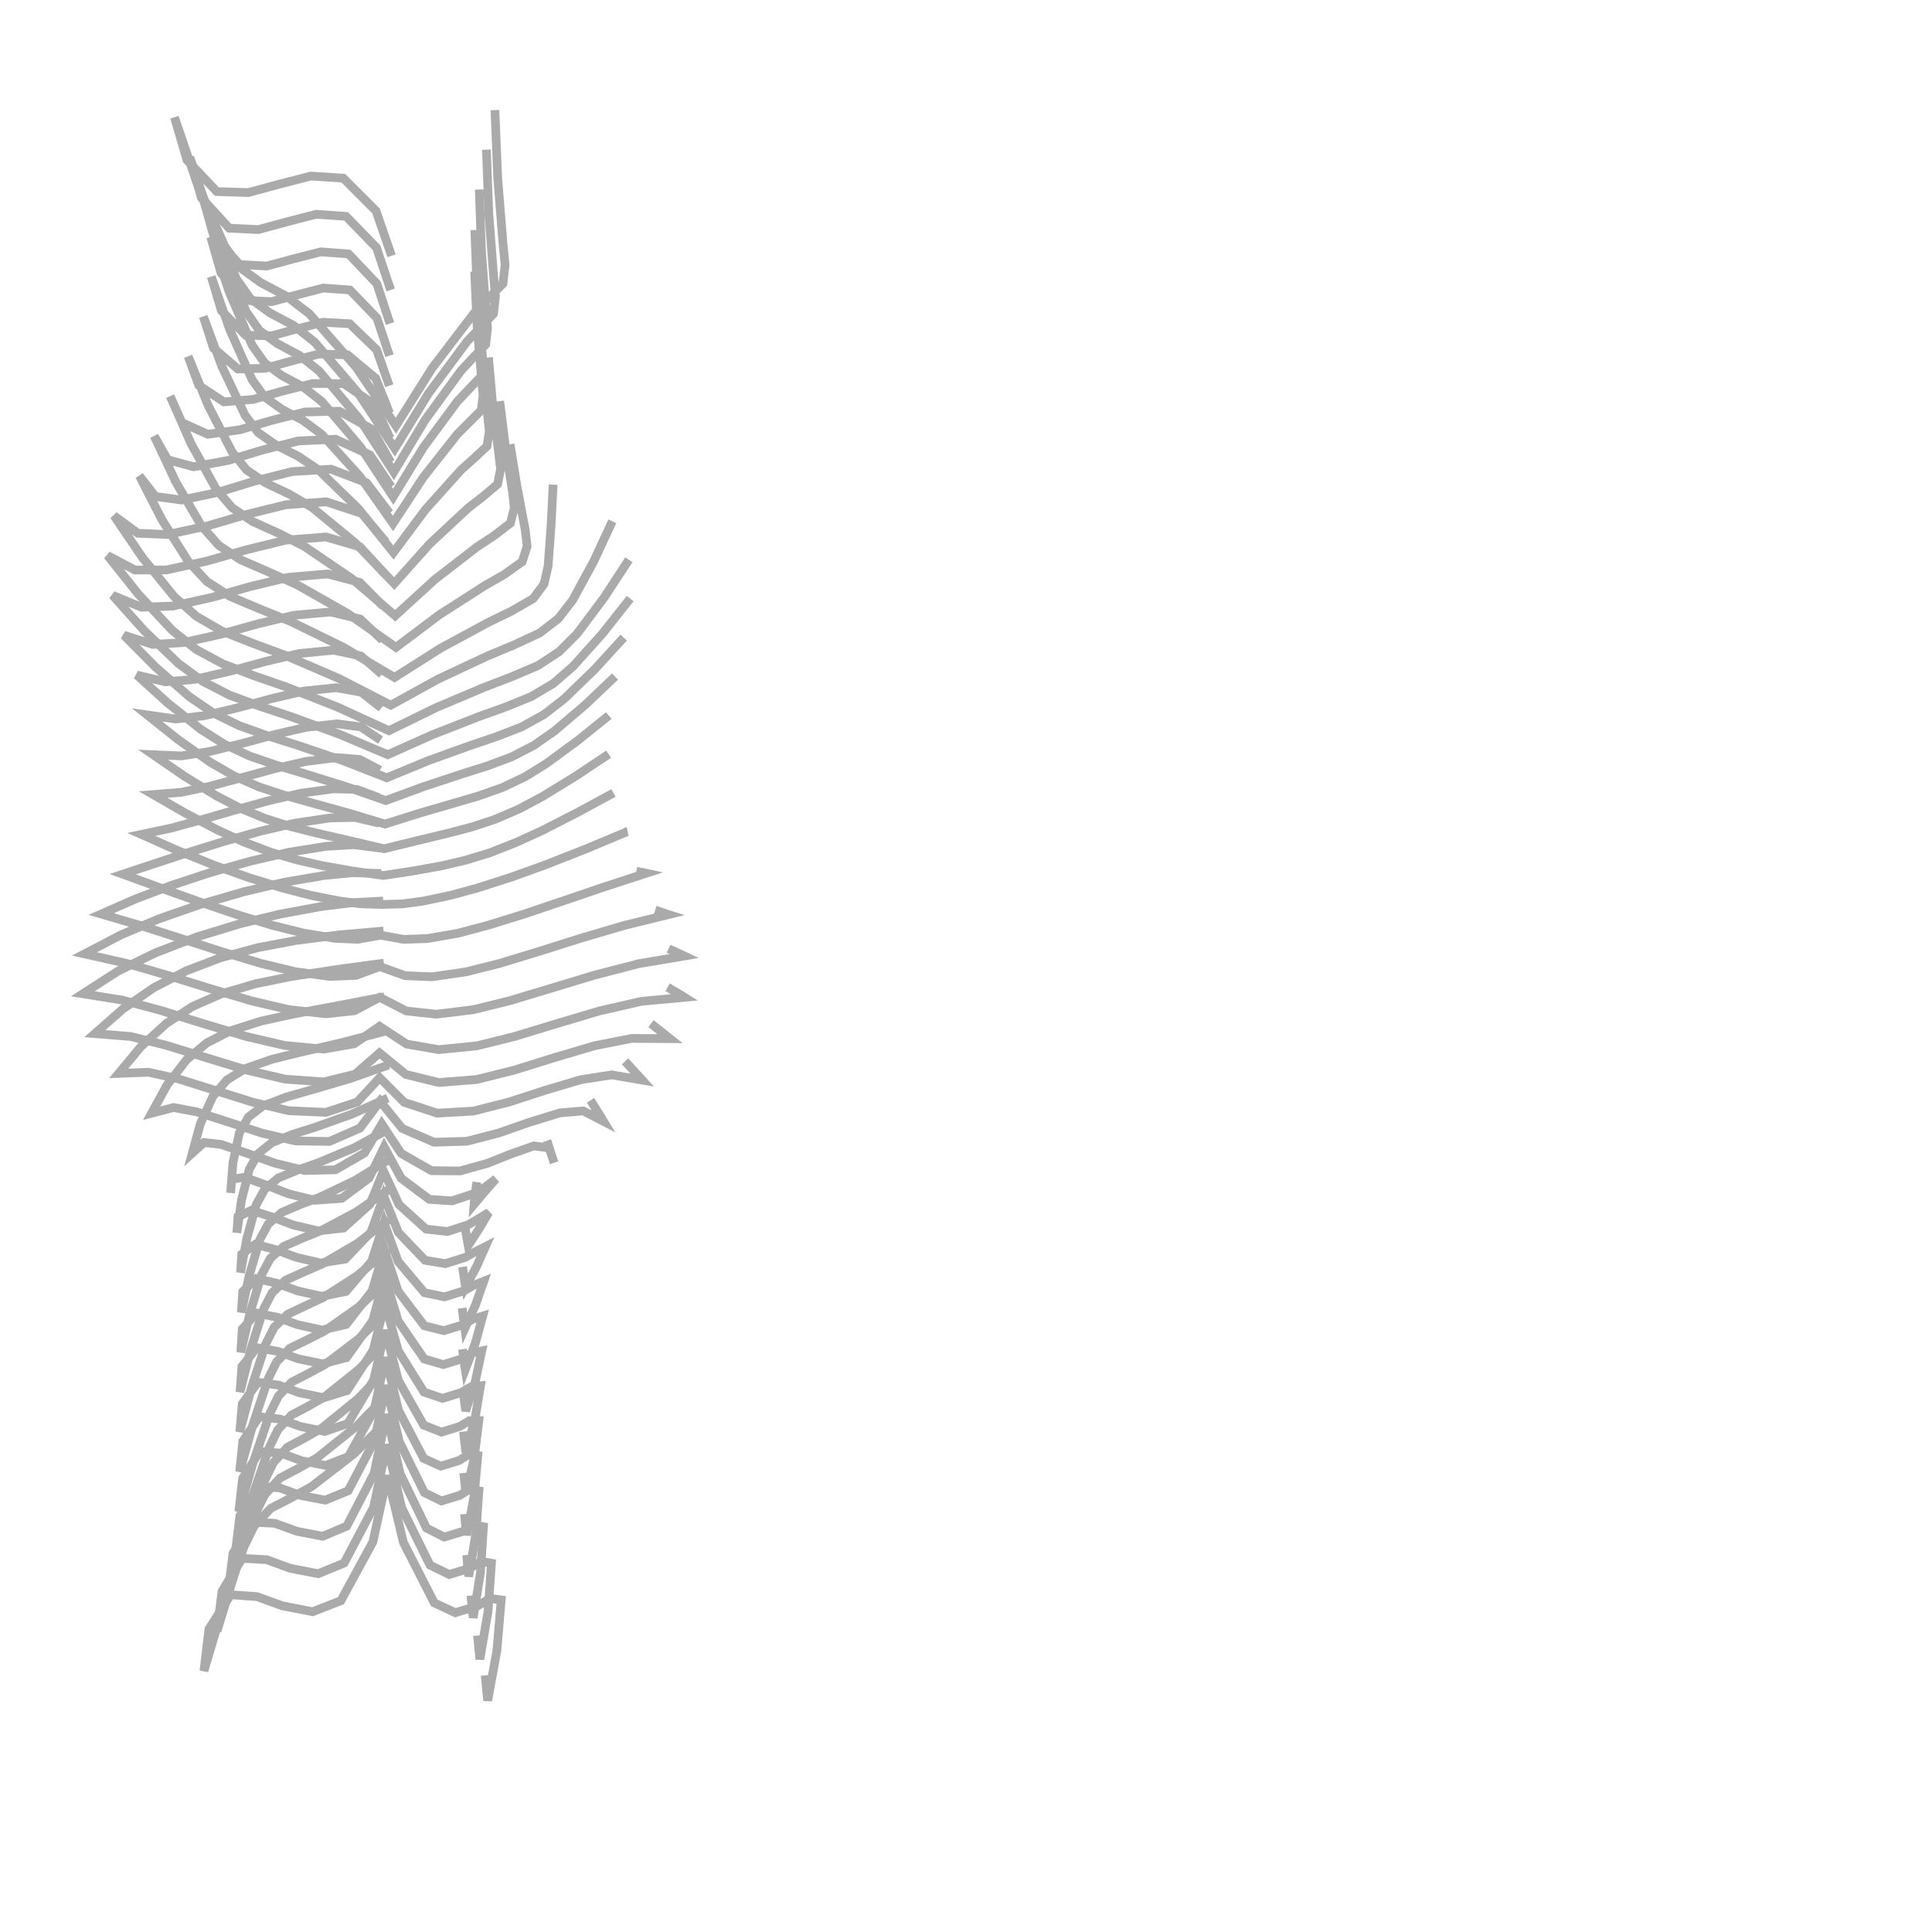 <?xml version="1.0" encoding="utf-8" ?>
<svg baseProfile="full" height="222" version="1.1" width="222" xmlns="http://www.w3.org/2000/svg" xmlns:ev="http://www.w3.org/2001/xml-events" xmlns:xlink="http://www.w3.org/1999/xlink"><defs />
  <polyline fill="none" points ="45.05 162.69 40.68 167.05 35.8 170.82 33.46 172.11 31.11 173.32 29.21 175.34 27.98 177.84 25.56 184.87 23.43 192.01 24.01 187.19 26.5 183.25 29.53 183.46 32.45 184.52 35.92 185.2 39.17 183.93 42.85 177.17 44.51 169.56 46.35 177.23 49.9 184.18 52.32 185.31 54.9 184.52 56.29 183.67 57.59 183.84 57.1 189.65 56.04 195.41 56 195.03 55.96 194.66 55.92 194.29 55.89 193.93 55.85 193.57 55.82 193.21 55.78 192.86 55.75 192.51" stroke="#aaa" stroke-width="1"/>
  <polyline fill="none" points ="44.97 159.78 40.94 163.91 36.45 167.5 34.32 168.71 32.17 169.84 30.43 171.73 29.29 174.06 26.98 180.7 24.94 187.43 25.51 182.84 27.84 179.06 30.65 179.22 33.35 180.21 36.56 180.83 39.54 179.61 42.93 173.19 44.46 166 46.15 173.24 49.41 179.84 51.62 180.92 53.99 180.2 55.28 179.41 56.47 179.62 56.08 185.16 55.14 190.66 55.1 190.3 55.07 189.95 55.03 189.61 55 189.26 54.97 188.93 54.93 188.59 54.9 188.27 54.87 187.94" stroke="#aaa" stroke-width="1"/>
  <polyline fill="none" points ="44.89 156.8 41.16 160.7 36.98 164.1 35.01 165.24 33.03 166.29 31.41 168.07 30.35 170.25 28.17 176.5 26.23 182.85 26.77 178.5 28.96 174.9 31.58 175.04 34.1 175.95 37.08 176.53 39.84 175.37 42.99 169.3 44.41 162.52 45.98 169.34 49.01 175.59 51.05 176.62 53.24 175.95 54.44 175.21 55.55 175.43 55.21 180.68 54.37 185.9 54.34 185.57 54.3 185.24 54.27 184.91 54.24 184.59 54.21 184.27 54.18 183.96 54.15 183.65 54.12 183.34" stroke="#aaa" stroke-width="1"/>
  <polyline fill="none" points ="44.83 153.65 41.26 157.33 37.27 160.53 35.38 161.61 33.48 162.61 31.93 164.29 30.92 166.37 28.88 172.28 27.06 178.27 27.56 174.18 29.63 170.81 32.12 170.96 34.52 171.83 37.37 172.38 40.01 171.3 43.01 165.57 44.36 159.18 45.87 165.62 48.76 171.51 50.72 172.47 52.82 171.83 53.96 171.12 55.03 171.31 54.68 176.25 53.86 181.15 53.83 180.83 53.8 180.51 53.77 180.2 53.73 179.89 53.7 179.58 53.68 179.28 53.65 178.98 53.62 178.68" stroke="#aaa" stroke-width="1"/>
  <polyline fill="none" points ="44.78 150.35 41.25 153.82 37.33 156.8 35.43 157.83 33.52 158.81 31.99 160.42 31.01 162.42 29.1 168.02 27.44 173.7 27.88 169.88 29.84 166.79 32.28 166.98 34.62 167.84 37.41 168.39 40.03 167.38 42.99 162.03 44.31 155.98 45.8 162.07 48.68 167.58 50.65 168.47 52.73 167.83 53.85 167.15 54.9 167.26 54.49 171.85 53.62 176.4 53.59 176.08 53.55 175.77 53.52 175.46 53.49 175.16 53.46 174.86 53.43 174.56 53.4 174.27 53.38 173.98" stroke="#aaa" stroke-width="1"/>
  <polyline fill="none" points ="44.75 146.96 41.18 150.21 37.24 152.97 35.28 153.96 33.32 154.92 31.79 156.47 30.81 158.44 29.05 163.73 27.54 169.12 27.9 165.6 29.78 162.8 32.2 163.07 34.53 163.92 37.32 164.48 39.97 163.57 42.93 158.58 44.27 152.86 45.78 158.63 48.68 163.75 50.72 164.56 52.83 163.91 53.95 163.24 55.02 163.24 54.5 167.47 53.55 171.64 53.51 171.33 53.48 171.02 53.44 170.71 53.41 170.41 53.38 170.11 53.35 169.82 53.32 169.53 53.29 169.25" stroke="#aaa" stroke-width="1"/>
  <polyline fill="none" points ="44.71 143.53 41.08 146.56 37.11 149.11 35.07 150.06 33.05 151.02 31.51 152.51 30.53 154.44 28.9 159.44 27.55 164.54 27.84 161.31 29.63 158.83 32.05 159.17 34.38 160.03 37.19 160.61 39.89 159.78 42.87 155.17 44.23 149.78 45.77 155.22 48.72 159.96 50.84 160.68 52.99 160.02 54.11 159.36 55.21 159.24 54.57 163.09 53.53 166.89 53.49 166.57 53.46 166.26 53.42 165.96 53.39 165.66 53.35 165.36 53.32 165.07 53.29 164.78 53.26 164.5" stroke="#aaa" stroke-width="1"/>
  <polyline fill="none" points ="44.68 140.11 40.99 142.92 37 145.25 34.88 146.17 32.8 147.11 31.26 148.55 30.28 150.44 28.78 155.16 27.58 159.96 27.8 157.02 29.5 154.86 31.92 155.28 34.25 156.13 37.07 156.72 39.82 155.99 42.82 151.76 44.2 146.68 45.76 151.8 48.75 156.16 50.93 156.8 53.13 156.12 54.25 155.47 55.36 155.23 54.62 158.71 53.51 162.13 53.47 161.82 53.43 161.51 53.39 161.21 53.35 160.91 53.32 160.61 53.28 160.32 53.25 160.04 53.22 159.76" stroke="#aaa" stroke-width="1"/>
  <polyline fill="none" points ="44.65 136.71 40.9 139.28 36.9 141.4 34.72 142.29 32.6 143.22 31.05 144.61 30.07 146.45 28.72 150.87 27.67 155.39 27.84 152.72 29.48 150.88 31.88 151.37 34.21 152.22 37.01 152.83 39.78 152.19 42.76 148.33 44.16 143.58 45.75 148.37 48.76 152.34 51 152.9 53.22 152.22 54.35 151.57 55.47 151.22 54.62 154.33 53.46 157.38 53.41 157.07 53.37 156.76 53.33 156.46 53.29 156.17 53.26 155.88 53.22 155.59 53.19 155.31 53.15 155.03" stroke="#aaa" stroke-width="1"/>
  <polyline fill="none" points ="44.61 133.29 40.81 135.63 36.78 137.55 34.54 138.39 32.36 139.32 30.82 140.65 29.85 142.45 28.63 146.59 27.73 150.81 27.89 148.42 29.49 146.91 31.87 147.47 34.18 148.33 36.97 148.95 39.75 148.4 42.71 144.92 44.13 140.49 45.75 144.96 48.78 148.54 51.07 149.02 53.32 148.32 54.46 147.67 55.59 147.22 54.64 149.95 53.42 152.63 53.38 152.32 53.33 152.02 53.29 151.72 53.25 151.43 53.21 151.14 53.17 150.86 53.14 150.58 53.1 150.31" stroke="#aaa" stroke-width="1"/>
  <polyline fill="none" points ="44.58 129.79 40.67 131.9 36.57 133.61 34.24 134.43 31.97 135.36 30.42 136.65 29.44 138.43 28.37 142.28 27.64 146.23 27.78 144.11 29.34 142.97 31.73 143.61 34.05 144.48 36.85 145.13 39.67 144.68 42.63 141.58 44.1 137.46 45.78 141.62 48.83 144.81 51.18 145.2 53.47 144.48 54.63 143.82 55.78 143.24 54.74 145.58 53.5 147.87 53.45 147.57 53.4 147.27 53.36 146.97 53.31 146.68 53.27 146.39 53.23 146.11 53.19 145.84 53.15 145.57" stroke="#aaa" stroke-width="1"/>
  <polyline fill="none" points ="44.56 126.17 40.43 128.02 36.17 129.54 33.67 130.33 31.25 131.29 29.66 132.56 28.65 134.34 27.74 137.95 27.22 141.65 27.34 139.81 28.87 139.08 31.3 139.85 33.69 140.76 36.57 141.44 39.48 141.11 42.5 138.38 44.07 134.56 45.85 138.42 48.96 141.23 51.41 141.51 53.76 140.75 54.98 140.05 56.16 139.32 55.03 141.23 53.8 143.12 53.74 142.81 53.69 142.51 53.64 142.22 53.59 141.92 53.54 141.64 53.49 141.36 53.45 141.09 53.41 140.82" stroke="#aaa" stroke-width="1"/>
  <polyline fill="none" points ="44.66 122.37 40.17 123.95 35.6 125.29 32.86 126.07 30.21 127.08 28.54 128.36 27.5 130.19 26.77 133.59 26.5 137.08 26.62 135.51 28.1 135.27 30.63 136.19 33.14 137.17 36.17 137.92 39.27 137.7 42.41 135.37 44.15 131.8 46.1 135.4 49.33 137.81 51.94 137.99 54.44 137.16 55.77 136.39 56.98 135.47 55.73 136.89 54.48 138.37 54.51 138.02 54.55 137.69 54.59 137.36 54.63 137.04 54.67 136.73 54.71 136.42 54.75 136.13 54.79 135.83" stroke="#aaa" stroke-width="1"/>
  <polyline fill="none" points ="44.38 118.46 39.44 119.76 34.47 120.92 31.28 121.71 28.2 122.78 26.08 124.09 24.46 125.98 23.02 129.14 22.1 132.5 23.45 131.28 25.38 131.5 28.5 132.56 31.62 133.67 35.04 134.5 38.54 134.42 41.87 132.5 43.87 129.16 46.1 132.54 49.58 134.52 52.86 134.55 56.03 133.67 58.68 132.61 61.35 131.67 63.1 131.91 63.67 133.61 63.56 133.27 63.45 132.93 63.34 132.61 63.24 132.29 63.14 131.97 63.04 131.67 62.95 131.37 62.85 131.07" stroke="#aaa" stroke-width="1"/>
  <polyline fill="none" points ="44.17 114.53 38.91 115.54 33.64 116.53 30 117.33 26.45 118.46 23.76 119.84 21.44 121.77 19.19 124.68 17.42 127.92 19.94 127.26 22.56 127.75 26.33 128.96 30.09 130.2 33.93 131.1 37.85 131.16 41.37 129.62 43.67 126.53 46.21 129.66 49.87 131.25 53.64 131.14 57.3 130.19 60.8 128.97 64.33 127.88 67.02 127.65 69.36 128.86 69.16 128.53 68.96 128.21 68.77 127.9 68.58 127.6 68.39 127.3 68.21 127 68.03 126.72 67.85 126.44" stroke="#aaa" stroke-width="1"/>
  <polyline fill="none" points ="44.11 110.67 38.77 111.39 33.45 112.21 29.39 113.03 25.43 114.2 22.14 115.64 19.13 117.59 16.19 120.27 13.64 123.34 17.07 123.21 20.46 123.96 24.76 125.31 29.06 126.66 33.2 127.63 37.44 127.82 41.05 126.63 43.63 123.84 46.45 126.67 50.24 127.91 54.39 127.67 58.43 126.65 62.58 125.3 66.76 124.06 70.3 123.51 73.8 124.11 73.54 123.82 73.28 123.54 73.03 123.27 72.78 122.99 72.54 122.73 72.3 122.47 72.06 122.21 71.82 121.96" stroke="#aaa" stroke-width="1"/>
  <polyline fill="none" points ="44.07 106.98 39 107.42 33.97 108.07 29.58 108.9 25.28 110.07 21.39 111.56 17.69 113.48 14.14 115.92 10.9 118.77 15.02 119.1 19.06 120.1 23.74 121.55 28.42 122.98 32.76 124 37.19 124.32 40.81 123.43 43.61 120.99 46.63 123.46 50.42 124.39 54.78 124.04 59.04 122.98 63.66 121.54 68.29 120.17 72.6 119.32 76.98 119.35 76.7 119.13 76.42 118.9 76.15 118.68 75.87 118.46 75.6 118.25 75.33 118.04 75.07 117.83 74.8 117.62" stroke="#aaa" stroke-width="1"/>
  <polyline fill="none" points ="44.03 103.53 40.41 103.73 36.81 104.18 32.15 105.04 27.55 106.15 22.67 107.64 17.9 109.47 13.57 111.58 9.52 114.19 14.1 114.93 18.59 116.14 23.45 117.65 28.33 119.11 32.71 120.13 37.18 120.55 40.7 119.94 43.61 117.93 46.72 119.97 50.4 120.61 54.81 120.17 59.12 119.1 63.98 117.62 68.85 116.17 73.7 115.06 78.66 114.6 78.42 114.45 78.17 114.3 77.93 114.16 77.69 114.01 77.44 113.87 77.2 113.73 76.96 113.58 76.71 113.44" stroke="#aaa" stroke-width="1"/>
  <polyline fill="none" points ="43.81 100.37 40.51 100.28 37.21 100.6 32.6 101.39 28.05 102.46 23.11 103.89 18.26 105.58 13.9 107.42 9.71 109.61 14.5 110.69 19.21 112.06 24.03 113.56 28.87 115 33.11 116 37.43 116.49 40.72 116.14 43.63 114.6 46.69 116.17 50.13 116.54 54.39 116.02 58.56 114.99 63.42 113.53 68.27 112.06 73.41 110.73 78.64 109.85 78.41 109.74 78.19 109.64 77.96 109.53 77.74 109.43 77.51 109.32 77.28 109.22 77.05 109.12 76.83 109.01" stroke="#aaa" stroke-width="1"/>
  <polyline fill="none" points ="43.67 97.44 40.59 97.06 37.46 97.25 33.1 97.95 28.79 98.95 24.13 100.27 19.54 101.79 15.54 103.31 11.63 105.03 16.28 106.39 20.91 107.88 25.43 109.34 29.98 110.7 33.9 111.65 37.89 112.2 40.87 112.08 43.65 111.07 46.55 112.11 49.64 112.24 53.56 111.67 57.42 110.7 62.02 109.3 66.6 107.85 71.68 106.35 76.82 105.09 76.63 105.03 76.44 104.96 76.25 104.9 76.06 104.83 75.87 104.77 75.67 104.7 75.48 104.63 75.29 104.57" stroke="#aaa" stroke-width="1"/>
  <polyline fill="none" points ="43.59 94.59 40.8 93.93 37.9 93.99 33.88 94.59 29.91 95.51 25.64 96.71 21.39 98.04 17.75 99.24 14.11 100.45 18.55 102.07 23 103.66 27.15 105.07 31.34 106.34 34.88 107.22 38.47 107.82 41.13 107.93 43.72 107.46 46.38 107.94 49.09 107.85 52.6 107.24 56.04 106.33 60.27 105.02 64.47 103.6 69.35 101.94 74.26 100.34 74.12 100.31 73.97 100.28 73.83 100.25 73.69 100.23 73.55 100.2 73.41 100.17 73.27 100.14 73.12 100.11" stroke="#aaa" stroke-width="1"/>
  <polyline fill="none" points ="43.51 91.65 41 90.71 38.28 90.64 34.56 91.15 30.89 92 26.94 93.1 23 94.24 19.64 95.16 16.24 95.88 20.47 97.76 24.78 99.49 28.61 100.85 32.5 102.05 35.72 102.88 38.99 103.53 41.4 103.85 43.84 103.93 46.24 103.86 48.63 103.54 51.76 102.88 54.85 102.04 58.75 100.79 62.61 99.4 67.34 97.54 72.03 95.58 71.99 95.58 71.94 95.58 71.9 95.58 71.86 95.58 71.81 95.58 71.77 95.58 71.73 95.58 71.68 95.57" stroke="#aaa" stroke-width="1"/>
  <polyline fill="none" points ="43.66 88.49 41.33 87.27 38.68 87.05 35.12 87.5 31.62 88.31 27.84 89.34 24.07 90.36 20.85 91.04 17.59 91.3 21.29 93.43 25.05 95.4 28.06 96.77 31.14 97.94 34.08 98.8 37.07 99.48 40.54 100.09 44.04 100.6 47.4 100.09 50.74 99.49 53.54 98.83 56.29 97.99 59.34 96.79 62.33 95.42 66.43 93.32 70.49 91.12" stroke="#aaa" stroke-width="1"/>
  <polyline fill="none" points ="43.73 85.04 41.46 83.53 38.74 83.17 35.17 83.57 31.67 84.38 27.89 85.41 24.09 86.35 20.85 86.86 17.59 86.72 21.17 89.18 24.85 91.44 27.62 92.88 30.49 94.06 33.38 94.97 36.32 95.71 40.22 96.61 44.12 97.53 47.84 96.62 51.54 95.73 54.24 95.02 56.9 94.14 59.66 92.95 62.32 91.53 66.17 89.17 69.94 86.66" stroke="#aaa" stroke-width="1"/>
  <polyline fill="none" points ="43.82 81.35 41.52 79.54 38.61 79.02 34.91 79.41 31.27 80.26 27.39 81.31 23.48 82.24 20.18 82.62 16.91 82.15 20.46 84.98 24.16 87.59 26.85 89.14 29.68 90.39 32.64 91.37 35.65 92.21 39.96 93.4 44.24 94.69 48.27 93.42 52.33 92.24 55.05 91.44 57.71 90.5 60.32 89.26 62.78 87.74 66.42 85.07 69.95 82.22" stroke="#aaa" stroke-width="1"/>
  <polyline fill="none" points ="43.88 77.49 41.48 75.38 38.32 74.71 34.39 75.09 30.54 76 26.49 77.11 22.4 78.06 19.01 78.35 15.73 77.57 19.29 80.8 23.06 83.8 25.75 85.5 28.62 86.85 31.73 87.92 34.89 88.87 39.64 90.35 44.33 91.99 48.73 90.37 53.18 88.9 56 88.01 58.76 86.98 61.33 85.66 63.71 84 67.27 80.97 70.67 77.74" stroke="#aaa" stroke-width="1"/>
  <polyline fill="none" points ="43.95 73.56 41.4 71.14 37.97 70.32 33.77 70.7 29.66 71.68 25.39 72.87 21.07 73.84 17.56 74.05 14.24 72.99 17.87 76.65 21.74 80.04 24.48 81.91 27.45 83.37 30.75 84.55 34.1 85.61 39.31 87.37 44.44 89.37 49.22 87.4 54.08 85.65 57.03 84.65 59.93 83.53 62.51 82.1 64.84 80.29 68.36 76.88 71.67 73.26" stroke="#aaa" stroke-width="1"/>
  <polyline fill="none" points ="44.03 69.65 41.35 66.93 37.65 65.95 33.19 66.33 28.83 67.38 24.37 68.64 19.85 69.64 16.24 69.77 12.94 68.41 16.59 72.49 20.54 76.27 23.31 78.3 26.36 79.87 29.84 81.15 33.37 82.32 39.02 84.38 44.55 86.72 49.7 84.42 54.94 82.37 58.02 81.27 61.03 80.05 63.59 78.53 65.85 76.57 69.25 72.78 72.41 68.78" stroke="#aaa" stroke-width="1"/>
  <polyline fill="none" points ="44.14 65.86 41.38 62.85 37.45 61.7 32.82 62.07 28.29 63.18 23.74 64.48 19.12 65.49 15.51 65.5 12.36 63.84 15.92 68.3 19.82 72.46 22.54 74.63 25.6 76.28 29.19 77.65 32.83 78.91 38.83 81.27 44.69 83.96 50.09 81.32 55.63 78.98 58.75 77.78 61.81 76.48 64.25 74.88 66.32 72.81 69.42 68.66 72.26 64.32" stroke="#aaa" stroke-width="1"/>
  <polyline fill="none" points ="44.33 62.27 41.57 59 37.5 57.66 32.84 58 28.28 59.13 23.81 60.44 19.27 61.42 15.83 61.27 13.1 59.26 16.36 64.06 20.01 68.56 22.57 70.82 25.52 72.53 29.12 73.95 32.77 75.3 38.93 77.96 44.9 81.03 50.37 78.02 56.01 75.38 59.03 74.12 62 72.74 64.14 71.1 65.8 68.96 68.22 64.51 70.36 59.9" stroke="#aaa" stroke-width="1"/>
  <polyline fill="none" points ="44.76 58.95 42.11 55.47 38.04 53.91 33.54 54.19 29.15 55.31 25.05 56.57 20.88 57.46 17.86 57.05 16.02 54.68 18.62 59.74 21.65 64.54 23.8 66.84 26.45 68.54 29.89 69.99 33.37 71.4 39.47 74.38 45.33 77.84 50.63 74.48 56.14 71.5 58.76 70.23 61.27 68.78 62.51 67.11 62.98 65.06 63.32 60.38 63.56 55.69" stroke="#aaa" stroke-width="1"/>
  <polyline fill="none" points ="44.95 55.93 42.52 52.28 38.56 50.47 34.27 50.67 30.1 51.73 26.23 52.9 22.26 53.64 19.26 52.82 17.72 50.1 20.2 55.38 23.13 60.4 25.13 62.66 27.64 64.32 30.9 65.74 34.14 67.2 39.99 70.52 45.5 74.39 50.47 70.65 55.69 67.3 57.93 66.02 60.01 64.54 60.57 62.77 60.35 60.88 59.42 55.98 58.61 51.05" stroke="#aaa" stroke-width="1"/>
  <polyline fill="none" points ="44.9 53.12 42.76 49.33 39 47.25 35.04 47.34 31.18 48.32 27.57 49.38 23.87 49.9 20.9 48.56 19.55 45.52 21.95 50.97 24.82 56.17 26.67 58.34 29.04 59.93 32.04 61.29 34.98 62.79 40.41 66.48 45.41 70.75 49.95 66.6 54.8 62.85 56.78 61.55 58.65 60.11 59.1 58.35 58.89 56.51 58.07 51.32 57.42 46.09" stroke="#aaa" stroke-width="1"/>
  <polyline fill="none" points ="44.83 50.35 42.99 46.47 39.5 44.08 35.92 44.07 32.41 44.95 29.12 45.89 25.73 46.18 22.84 44.28 21.62 40.95 23.9 46.55 26.66 51.92 28.33 54 30.53 55.49 33.26 56.79 35.87 58.32 40.84 62.4 45.3 67.06 49.36 62.51 53.81 58.36 55.53 57.03 57.18 55.63 57.52 53.91 57.31 52.13 56.62 46.61 56.13 41.08" stroke="#aaa" stroke-width="1"/>
  <polyline fill="none" points ="44.76 47.46 43.17 43.47 39.94 40.78 36.68 40.67 33.5 41.48 30.46 42.32 27.34 42.4 24.53 40 23.36 36.37 25.52 42.16 28.16 47.72 29.69 49.73 31.74 51.16 34.25 52.42 36.59 53.99 41.19 58.46 45.21 63.49 48.88 58.56 52.98 53.99 54.49 52.64 55.96 51.27 56.22 49.57 56.04 47.81 55.45 41.96 55.09 36.09" stroke="#aaa" stroke-width="1"/>
  <polyline fill="none" points ="44.73 44.32 43.27 40.18 40.18 37.2 37.11 37.03 34.1 37.8 31.2 38.59 28.23 38.52 25.44 35.7 24.28 31.79 26.38 37.82 28.97 43.64 30.41 45.62 32.4 47.04 34.8 48.3 36.98 49.92 41.38 54.77 45.16 60.15 48.63 54.86 52.54 49.9 53.93 48.51 55.3 47.13 55.51 45.41 55.34 43.64 54.82 37.43 54.54 31.2" stroke="#aaa" stroke-width="1"/>
  <polyline fill="none" points ="44.75 40.87 43.31 36.54 40.2 33.32 37.14 33.1 34.14 33.88 31.22 34.66 28.24 34.52 25.4 31.39 24.21 27.22 26.34 33.55 28.97 39.67 30.41 41.71 32.41 43.17 34.83 44.46 36.99 46.15 41.42 51.36 45.18 57.08 48.63 51.44 52.56 46.12 53.92 44.68 55.29 43.25 55.48 41.46 55.31 39.64 54.81 33.04 54.56 26.43" stroke="#aaa" stroke-width="1"/>
  <polyline fill="none" points ="44.81 37.18 43.3 32.6 40.05 29.18 36.85 28.94 33.7 29.75 30.65 30.57 27.53 30.4 24.54 27.06 23.29 22.64 25.52 29.34 28.29 35.82 29.79 37.96 31.89 39.5 34.43 40.85 36.68 42.64 41.32 48.17 45.25 54.24 48.85 48.25 52.96 42.61 54.38 41.08 55.81 39.58 56.02 37.7 55.84 35.77 55.32 28.78 55.07 21.78" stroke="#aaa" stroke-width="1"/>
  <polyline fill="none" points ="44.89 33.32 43.26 28.46 39.77 24.86 36.33 24.62 32.96 25.49 29.69 26.38 26.34 26.22 23.14 22.73 21.81 18.06 24.2 25.16 27.16 32.03 28.77 34.32 31.02 35.96 33.74 37.4 36.16 39.31 41.13 45.13 45.36 51.54 49.23 45.22 53.64 39.27 55.17 37.65 56.71 36.05 56.93 34.04 56.74 31.99 56.17 24.6 55.89 17.2" stroke="#aaa" stroke-width="1"/>
  <polyline fill="none" points ="44.99 29.39 43.21 24.24 39.44 20.47 35.71 20.23 32.06 21.17 28.53 22.13 24.91 22.01 21.48 18.39 20.05 13.48 22.62 21 25.81 28.27 27.55 30.73 29.97 32.48 32.9 34.03 35.54 36.05 40.9 42.17 45.49 48.92 49.68 42.27 54.45 36.02 56.12 34.29 57.79 32.59 58.04 30.44 57.82 28.26 57.19 20.46 56.87 12.65" stroke="#aaa" stroke-width="1"/>
</svg>